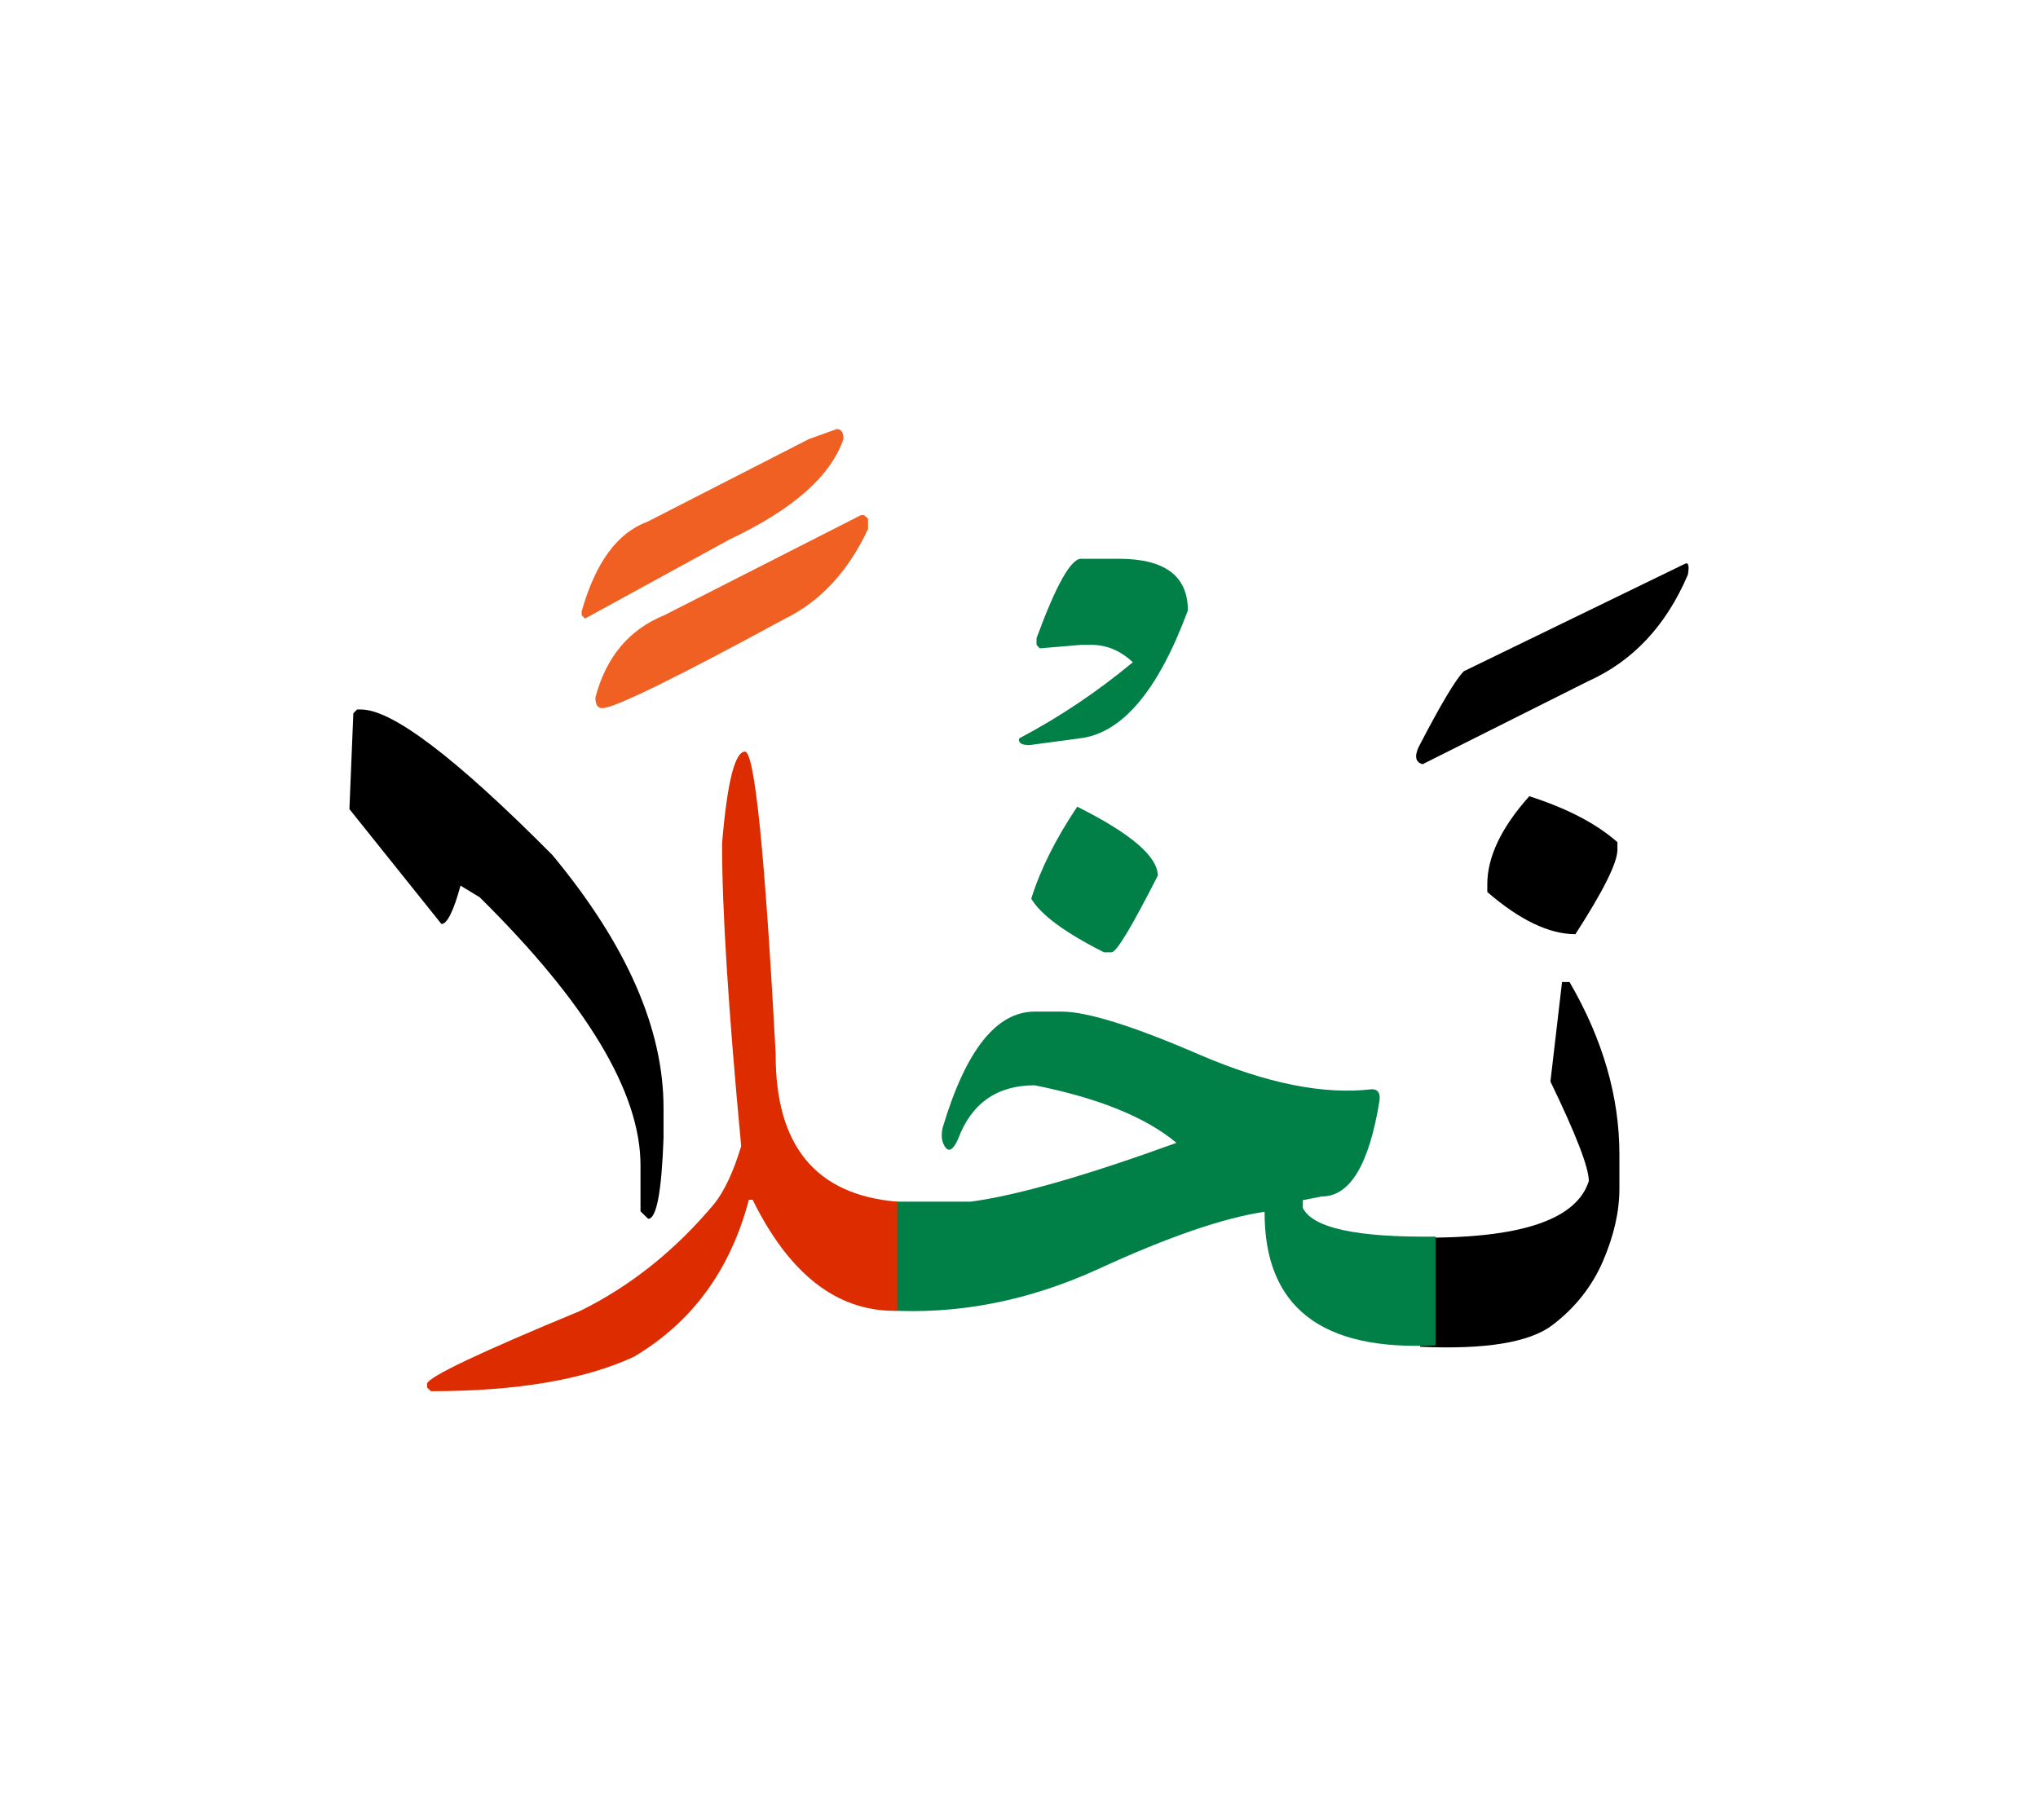 <svg id="vector" xmlns="http://www.w3.org/2000/svg" width="75" height="67" viewBox="0 0 83 73"><path fill="#000001" d="M62.283,31.86c1.537,0.494 2.736,1.119 3.588,1.871v0.313c0,0.52 -0.566,1.664 -1.711,3.436c-1.064,0 -2.264,-0.573 -3.588,-1.718v-0.313C60.572,34.33 61.145,33.131 62.283,31.86z" id="path_0"/><path fill="#000001" d="M57.838,49.839c4.086,0.04 6.369,-0.726 6.869,-2.304c0,-0.545 -0.52,-1.896 -1.564,-4.053l0.473,-4.054h0.305c1.359,2.337 2.031,4.68 2.031,7.016v1.404c0,0.938 -0.227,1.924 -0.672,2.956c-0.445,1.031 -1.139,1.904 -2.064,2.604c-0.932,0.704 -2.721,0.996 -5.377,0.878V49.839z" id="path_1"/><path fill="#000001" d="M68.602,22.402c0.16,-0.094 0.205,0.053 0.139,0.433c-0.885,2.077 -2.244,3.527 -4.074,4.346l-6.729,3.375c-0.287,-0.08 -0.34,-0.313 -0.16,-0.705c0.898,-1.73 1.51,-2.756 1.838,-3.082L68.602,22.402z" id="path_2"/><path fill="#008046" d="M36.09,48.375c1.279,0 2.209,0 2.809,0h0.627c1.869,-0.246 4.666,-1.045 8.387,-2.396c-1.252,-1.045 -3.176,-1.824 -5.771,-2.344c-1.537,0 -2.576,0.727 -3.121,2.184c-0.193,0.434 -0.367,0.547 -0.52,0.34c-0.146,-0.2 -0.188,-0.467 -0.107,-0.806c0.939,-3.148 2.184,-4.72 3.748,-4.72h1.092c1.039,0 2.916,0.586 5.625,1.758c2.709,1.164 5.045,1.638 7.01,1.404c0.246,0 0.352,0.153 0.313,0.467c-0.42,2.596 -1.199,3.9 -2.344,3.9l-0.779,0.152v0.313c0.395,0.819 2.191,1.211 5.406,1.171v4.427c-4.654,0.247 -6.977,-1.563 -6.963,-5.438c-1.664,0.246 -3.92,1.019 -6.77,2.33c-2.85,1.305 -5.725,1.863 -8.641,1.684V48.375z" id="path_3"/><path fill="#008046" d="M43.871,32.286c2.184,1.092 3.281,2.031 3.281,2.81c-1.045,2.051 -1.664,3.096 -1.877,3.122h-0.313c-1.598,-0.805 -2.582,-1.537 -2.963,-2.184C42.367,34.85 42.992,33.598 43.871,32.286z" id="path_4"/><path fill="#008046" d="M44.025,22.188h1.543c1.871,0 2.809,0.699 2.809,2.104c-1.211,3.274 -2.682,5.012 -4.412,5.212l-2.043,0.273c-0.326,0 -0.461,-0.094 -0.414,-0.273c1.652,-0.872 3.195,-1.91 4.627,-3.102c-0.506,-0.473 -1.064,-0.707 -1.678,-0.707h-0.432l-1.678,0.141l-0.133,-0.141v-0.272C43.006,23.266 43.611,22.188 44.025,22.188z" id="path_5"/><path fill="#DD2C00" d="M36.543,52.822H36.43c-2.369,0 -4.293,-1.511 -5.779,-4.526h-0.152c-0.752,2.862 -2.316,4.992 -4.68,6.396c-2.029,0.939 -4.785,1.404 -8.266,1.404l-0.16,-0.152v-0.16c0.08,-0.286 2.156,-1.271 6.242,-2.962c2.051,-1.012 3.875,-2.47 5.459,-4.367c0.412,-0.519 0.779,-1.305 1.092,-2.343c-0.52,-5.512 -0.779,-9.618 -0.779,-12.321c0.207,-2.496 0.52,-3.747 0.934,-3.747c0.391,0 0.811,4.107 1.25,12.328c-0.014,3.727 1.637,5.73 4.953,6.004V52.822z" id="path_6"/><path fill="#f06022" d="M35.191,20.412l0.16,0.14v0.426c-0.813,1.73 -1.938,2.941 -3.375,3.648c-4.473,2.428 -6.957,3.646 -7.449,3.646c-0.186,0 -0.279,-0.146 -0.279,-0.432c0.434,-1.651 1.371,-2.77 2.809,-3.355l8.002,-4.073H35.191z" id="path_7"/><path fill="#f06022" d="M34.08,16.903c0.18,0 0.271,0.133 0.271,0.406c-0.518,1.512 -2.055,2.869 -4.617,4.08l-5.912,3.236l-0.133,-0.141v-0.153c0.559,-1.977 1.443,-3.195 2.668,-3.647l6.592,-3.375L34.08,16.903z" id="path_8"/><path fill="#000001" d="M14.703,28.327c1.271,0 3.873,1.977 7.795,5.93c3.021,3.643 4.525,7.069 4.525,10.298v1.245c-0.08,2.184 -0.285,3.274 -0.625,3.274l-0.313,-0.306v-1.877c0,-2.963 -2.184,-6.604 -6.551,-10.916l-0.779,-0.473c-0.285,1.043 -0.545,1.563 -0.777,1.563l-3.748,-4.68l0.16,-3.901l0.152,-0.158H14.703z" id="path_9"/></svg>
